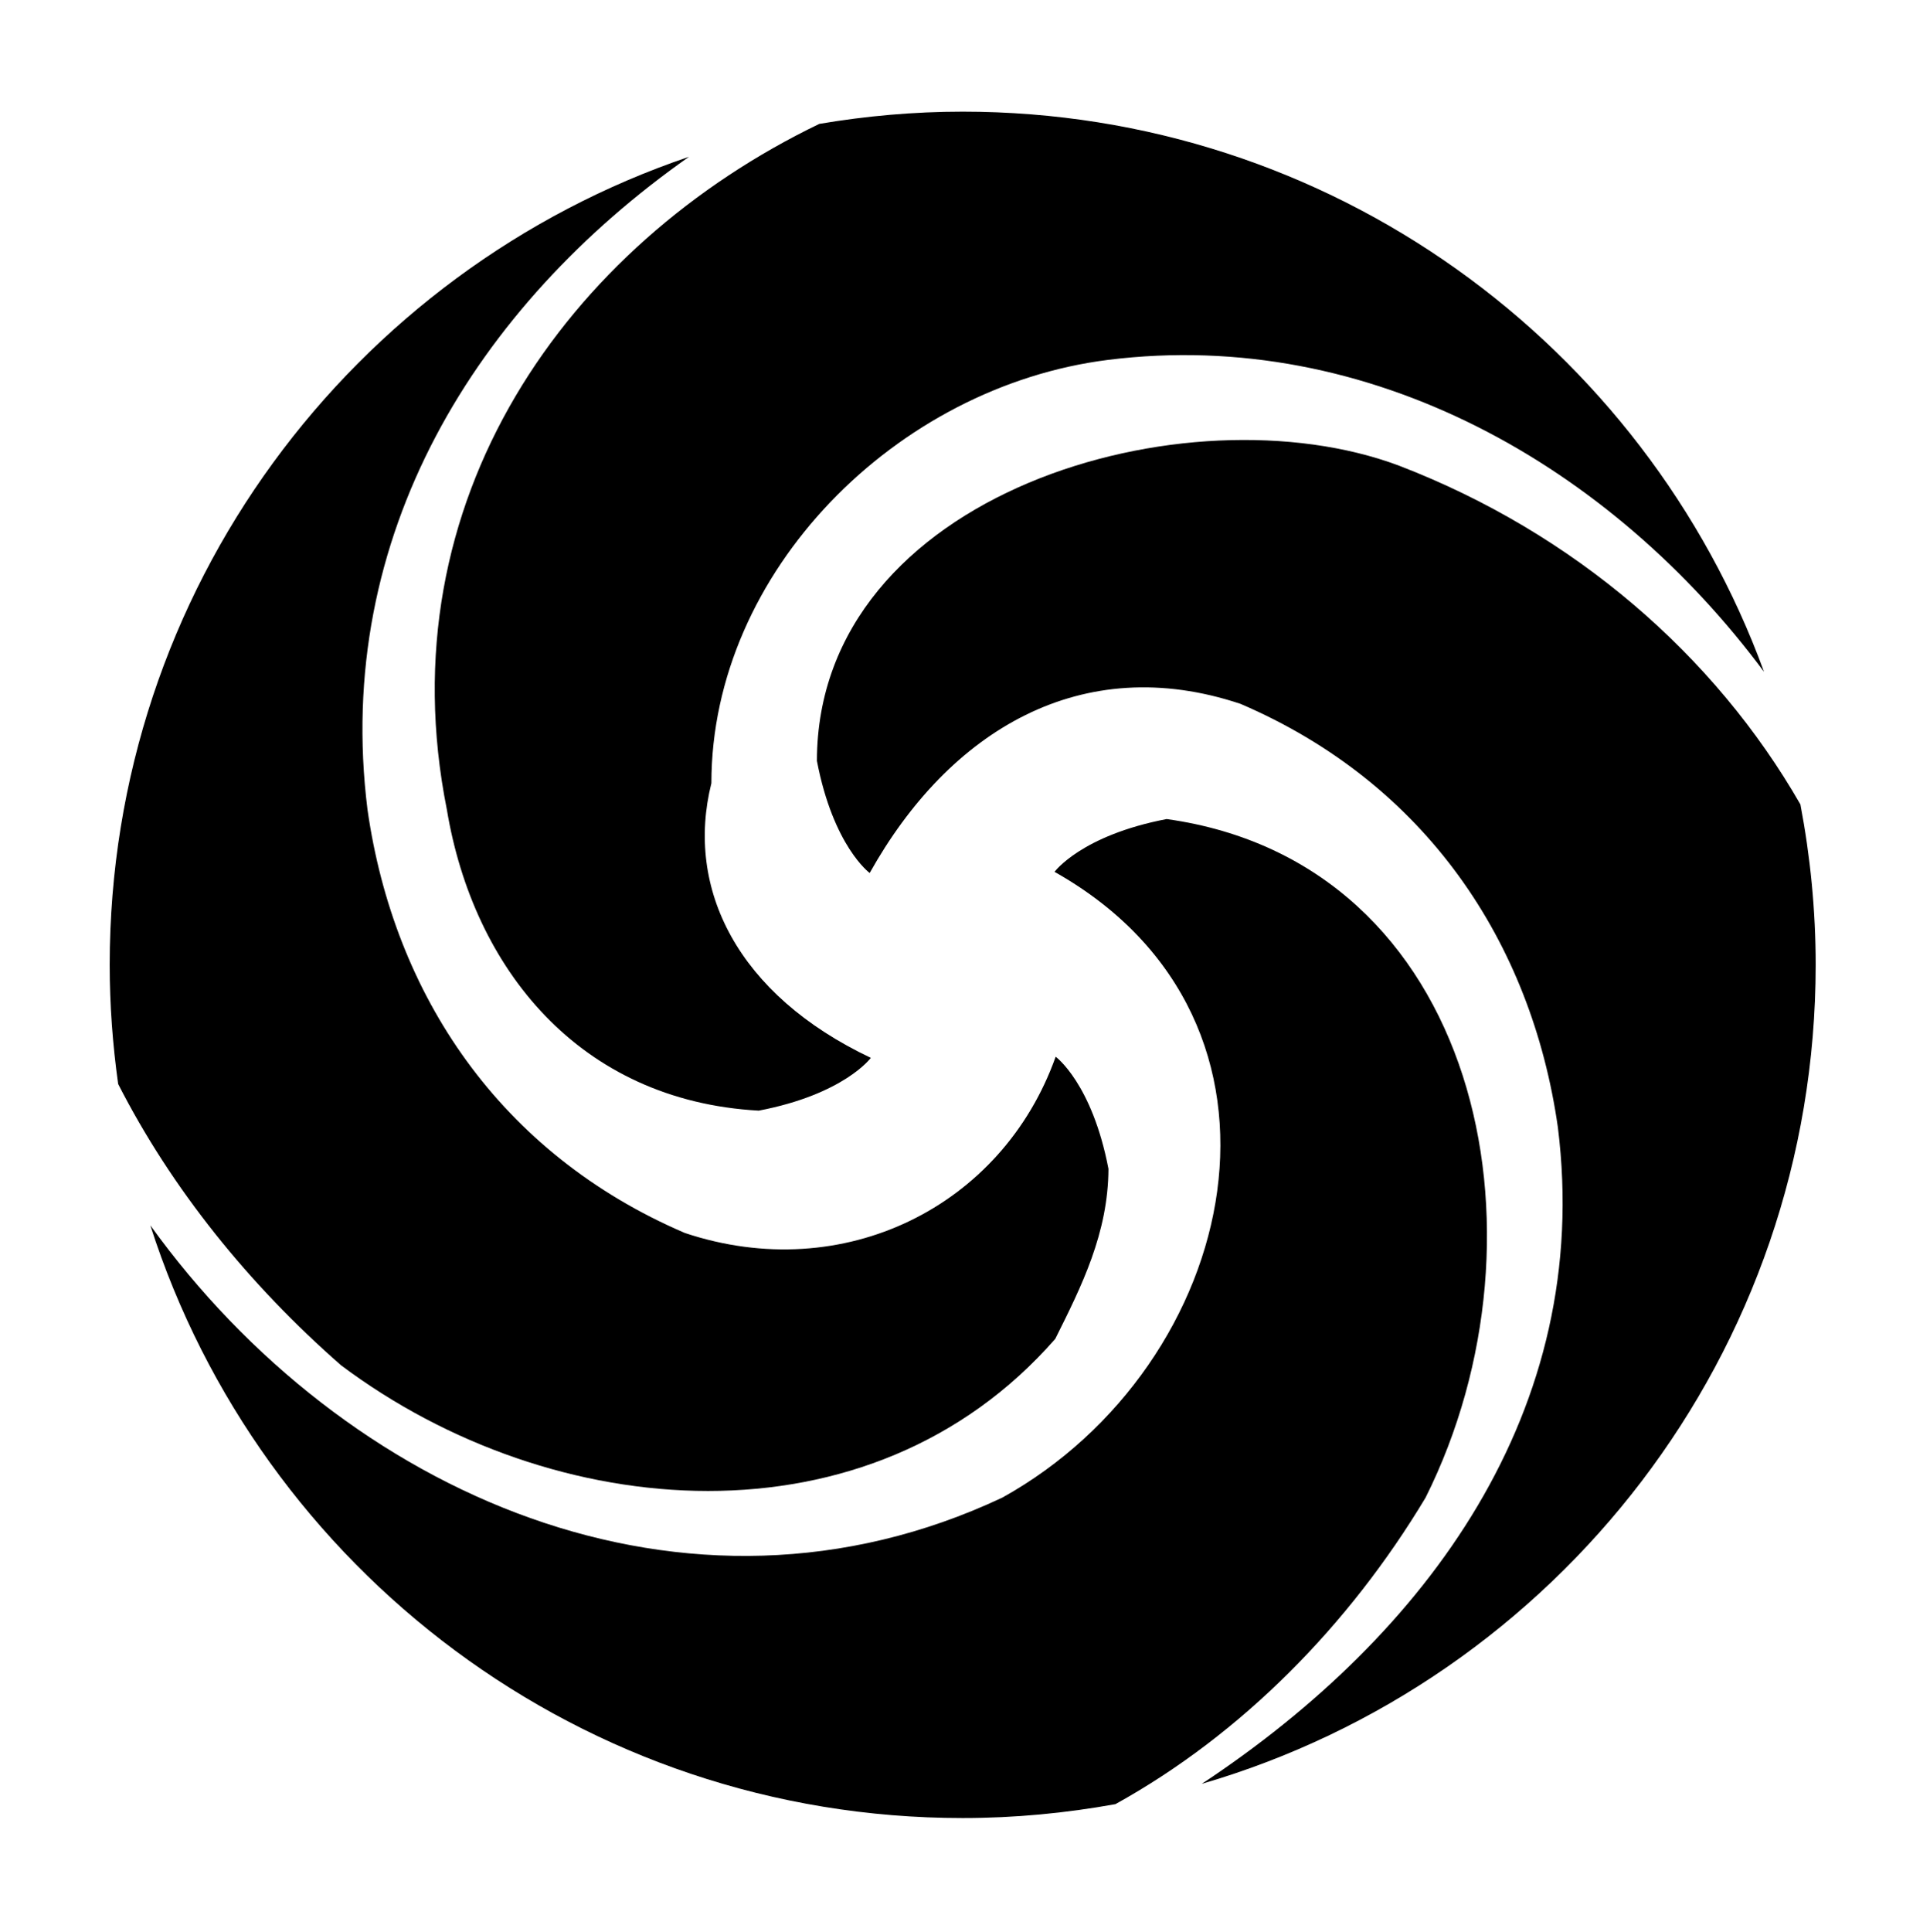 <?xml version="1.0" encoding="utf-8"?>
<!-- Generator: Adobe Illustrator 15.1.0, SVG Export Plug-In . SVG Version: 6.00 Build 0)  -->
<!DOCTYPE svg PUBLIC "-//W3C//DTD SVG 1.1//EN" "http://www.w3.org/Graphics/SVG/1.1/DTD/svg11.dtd">
<svg version="1.1" id="Layer_1" xmlns="http://www.w3.org/2000/svg" xmlns:xlink="http://www.w3.org/1999/xlink" x="0px" y="0px"
	 width="283.68px" height="283.92px" viewBox="0 0 283.68 283.92" enable-background="new 0 0 283.68 283.92" xml:space="preserve">
<g>
	<path d="M50.13,200.63c31.105,23.328,77.761,27.216,104.978-3.889c3.888-7.775,7.776-15.552,7.817-24.979
		c-2.408-12.569-7.759-16.478-7.759-16.478c-7.835,22.018-31.164,33.682-54.492,25.905c-27.217-11.665-42.769-34.993-46.657-62.209
		C48.986,78.726,70.018,45,101.279,23.038C51.771,39.802,16.122,86.615,16.122,141.786c0,5.945,0.443,11.785,1.244,17.51
		C25.205,174.648,36.554,188.751,50.13,200.63"/>
	<path d="M209.541,220.07c19.44-38.882,7.776-93.314-38.064-99.71c-12.569,2.408-16.478,7.758-16.478,7.758
		c38.99,21.967,27.326,72.512-7.667,91.952c-46.469,21.867-96.75-0.49-125.236-40.002C38.28,230.585,85.61,267.164,141.5,267.164
		c7.668,0,15.161-0.727,22.449-2.044C182.503,254.848,198.288,238.825,209.541,220.07"/>
	<path d="M205.653,68.436c-31.105-11.664-85.537,3.888-85.578,43.374c2.408,12.568,7.757,16.477,7.757,16.477
		c11.724-20.97,31.164-32.635,54.493-24.858c27.216,11.664,42.768,34.992,46.656,62.209c5.21,41.676-19.262,74.609-52.339,96.498
		c52.132-15.199,90.235-63.311,90.235-120.351c0-8.063-0.791-15.937-2.245-23.576C252.056,96.296,231.382,78.332,205.653,68.436"/>
	<path d="M65.683,118.98c3.888,23.328,19.44,42.769,45.841,44.229c12.569-2.408,16.477-7.758,16.477-7.758
		c-19.549-9.256-27.325-24.808-23.437-40.36c0-31.105,27.216-58.321,58.321-62.209c38.495-4.812,73.998,15.698,96.403,45.845
		C241.724,50.693,195.617,16.407,141.5,16.407c-7.187,0-14.219,0.637-21.075,1.798C83.396,36.067,56.591,73.52,65.683,118.98"/>
</g>
</svg>
